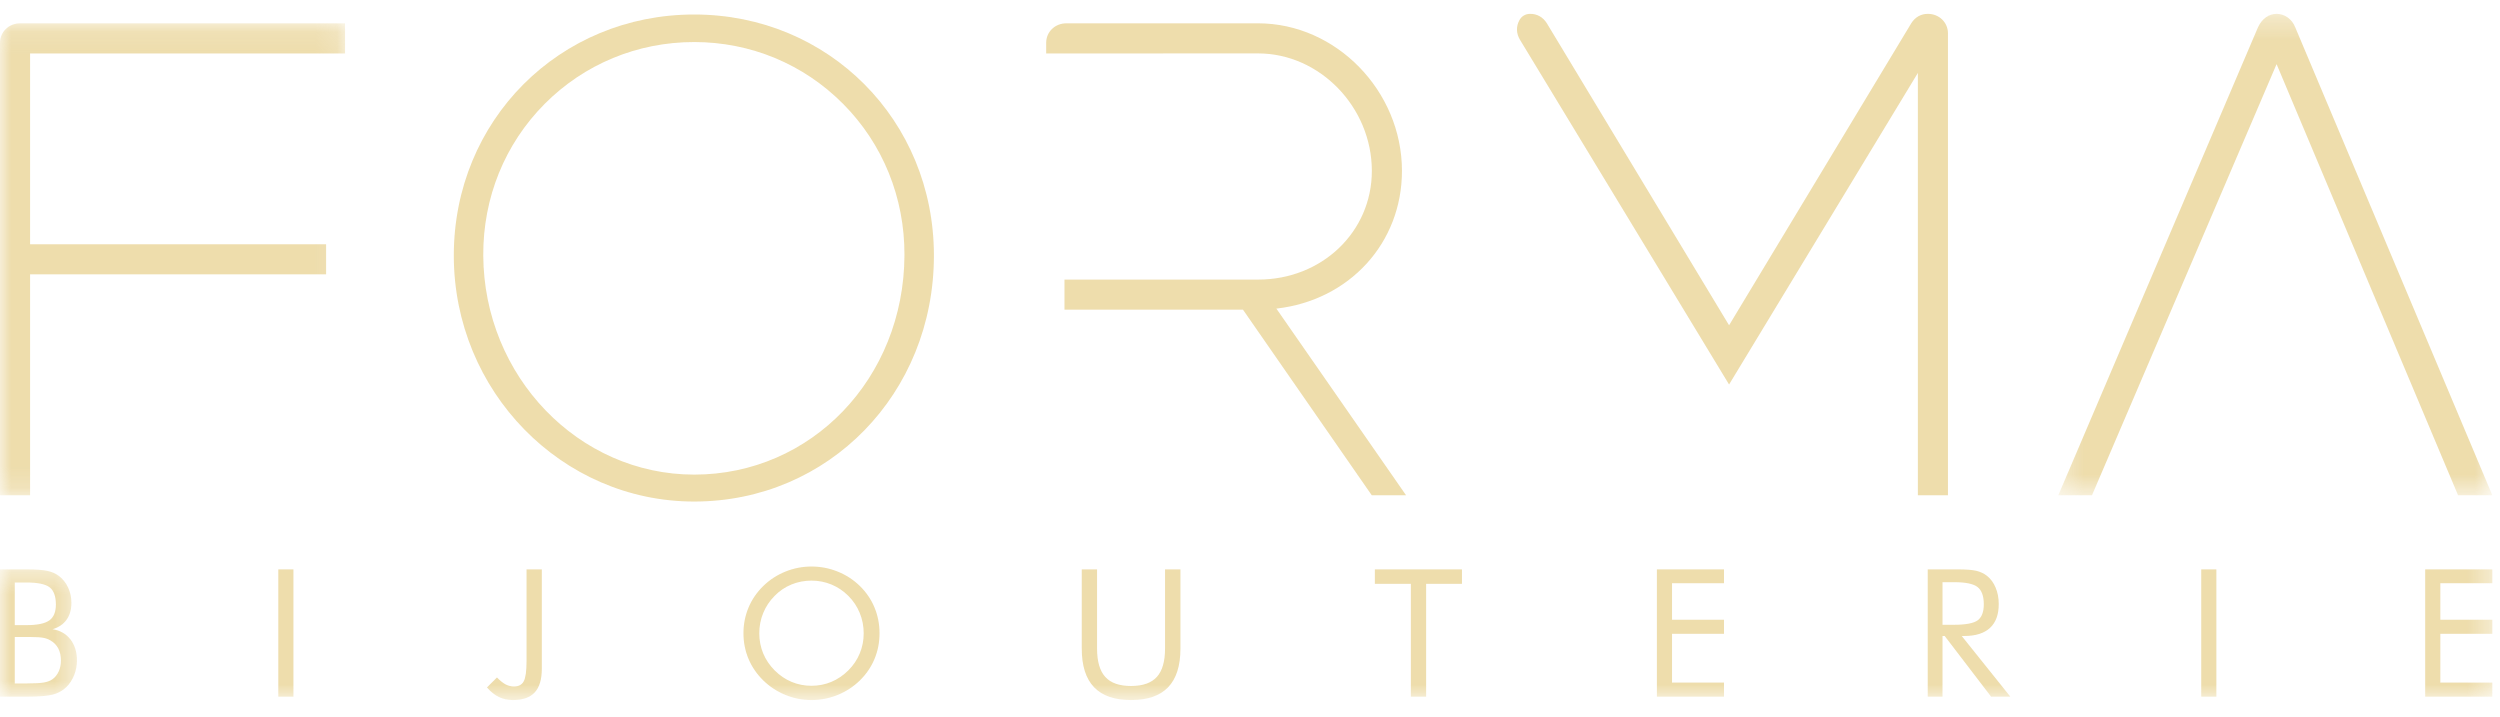 <?xml version="1.0" encoding="UTF-8"?>
<svg width="115px" height="33px" viewBox="0 0 115 33" version="1.1" xmlns="http://www.w3.org/2000/svg" xmlns:xlink="http://www.w3.org/1999/xlink">
    <!-- Generator: Sketch 59.1 (86144) - https://sketch.com -->
    <title>forma</title>
    <desc>Created with Sketch.</desc>
    <defs>
        <polygon id="path-1" points="0 0.107 15.872 0.107 15.872 21.815 0 21.815"></polygon>
        <polygon id="path-3" points="0.333 0.309 20.297 0.309 20.297 22.453 0.333 22.453"></polygon>
        <polygon id="path-5" points="0 0.364 3.539 0.364 3.539 6.219 0 6.219"></polygon>
        <polygon id="path-7" points="0 32.203 114.647 32.203 114.647 0.637 0 0.637"></polygon>
    </defs>
    <g id="TELLALL-WEBSITE" stroke="none" stroke-width="1" fill="none" fill-rule="evenodd" opacity="0.6">
        <g id="Tellall-2" transform="translate(-230, -1132)">
            <g id="KLIENTET" transform="translate(0, 768)">
                <g id="clients" transform="translate(202, 193)">
                    <g transform="translate(23, 36)" id="forma">
                        <g transform="translate(5, 135)">
                            <g id="Group-3" transform="translate(0, 0.966)">
                                <mask id="mask-2" fill="white">
                                    <use xlink:href="#path-1"></use>
                                </mask>
                                <g id="Clip-2"></g>
                                <path d="M-0,1.003 L-0,21.815 L1.384,21.815 L1.384,11.654 L15.001,11.654 L15.001,10.269 L1.384,10.269 L1.384,1.492 L15.872,1.492 L15.872,0.107 L0.924,0.107 C0.406,0.107 -0,0.501 -0,1.003" id="Fill-1" fill="#E2C675" mask="url(#mask-2)"></path>
                            </g>
                            <path d="M31.932,21.832 C26.611,21.832 22.259,17.31 22.23,11.752 C22.216,9.1 23.219,6.625 25.053,4.78 C26.879,2.946 29.322,1.934 31.932,1.934 C34.526,1.934 36.957,2.943 38.778,4.773 C40.615,6.619 41.619,9.098 41.605,11.752 C41.575,17.405 37.327,21.832 31.932,21.832 M31.932,0.667 C25.732,0.667 20.875,5.536 20.875,11.753 C20.875,17.994 25.835,23.071 31.932,23.071 C38.116,23.071 42.96,18.1 42.96,11.753 C42.96,5.536 38.116,0.667 31.932,0.667" id="Fill-4" fill="#E2C675"></path>
                            <g id="Group-8" transform="translate(94.35, 0.328)">
                                <mask id="mask-4" fill="white">
                                    <use xlink:href="#path-3"></use>
                                </mask>
                                <g id="Clip-7"></g>
                                <path d="M11.233,0.933 C11.087,0.554 10.75,0.309 10.374,0.309 C10.011,0.309 9.698,0.534 9.517,0.929 L0.333,22.453 L1.882,22.453 L10.373,2.622 L18.691,22.384 L18.719,22.453 L20.297,22.453 L11.233,0.933 Z" id="Fill-6" fill="#E2C675" mask="url(#mask-4)"></path>
                            </g>
                            <path d="M88.682,0.637 C88.363,0.637 88.093,0.79 87.919,1.069 L79.537,14.963 L71.612,1.828 L71.151,1.065 C70.978,0.789 70.708,0.637 70.391,0.637 C70.279,0.637 70.179,0.664 70.09,0.717 C70.003,0.77 69.937,0.843 69.883,0.947 C69.737,1.228 69.747,1.538 69.913,1.82 L79.537,17.687 L88.222,3.355 L88.222,22.781 L89.606,22.781 L89.606,1.533 C89.606,1.031 89.2,0.637 88.682,0.637" id="Fill-9" fill="#E2C675"></path>
                            <path d="M64.49,7.862 C64.49,4.183 61.46,1.073 57.875,1.073 L49.049,1.073 C48.53,1.073 48.124,1.466 48.124,1.969 L48.124,2.459 L57.875,2.457 C60.71,2.457 63.105,4.932 63.105,7.862 C63.105,10.665 60.808,12.861 57.875,12.861 L48.966,12.861 L48.966,14.245 L57.177,14.245 L63.1,22.781 L64.678,22.781 L58.713,14.196 C62.072,13.814 64.49,11.179 64.49,7.862" id="Fill-11" fill="#E2C675"></path>
                            <g id="Group-15" transform="translate(0, 25.828)">
                                <mask id="mask-6" fill="white">
                                    <use xlink:href="#path-5"></use>
                                </mask>
                                <g id="Clip-14"></g>
                                <path d="M0.68,3.475 L0.68,5.611 L1.22,5.611 C1.59,5.611 1.857,5.596 2.021,5.567 C2.186,5.538 2.317,5.487 2.416,5.415 C2.536,5.33 2.63,5.211 2.7,5.059 C2.769,4.907 2.804,4.739 2.804,4.555 C2.804,4.342 2.762,4.157 2.68,3.999 C2.597,3.842 2.477,3.72 2.32,3.632 C2.227,3.575 2.118,3.535 1.996,3.512 C1.873,3.488 1.682,3.475 1.424,3.475 L1.22,3.475 L0.68,3.475 Z M0.68,0.967 L0.68,2.928 L1.22,2.928 C1.716,2.928 2.065,2.856 2.267,2.712 C2.47,2.568 2.571,2.325 2.571,1.984 C2.571,1.608 2.478,1.345 2.29,1.194 C2.102,1.043 1.745,0.967 1.22,0.967 L0.68,0.967 Z M-0,6.219 L-0,0.364 L1.22,0.364 C1.649,0.364 1.966,0.386 2.17,0.43 C2.374,0.474 2.549,0.549 2.696,0.656 C2.883,0.795 3.027,0.973 3.129,1.19 C3.232,1.407 3.284,1.645 3.284,1.904 C3.284,2.213 3.21,2.472 3.062,2.68 C2.913,2.888 2.698,3.033 2.416,3.116 C2.762,3.169 3.036,3.324 3.238,3.582 C3.439,3.839 3.539,4.163 3.539,4.555 C3.539,4.79 3.496,5.014 3.412,5.227 C3.326,5.441 3.208,5.623 3.055,5.775 C2.89,5.938 2.686,6.052 2.444,6.119 C2.201,6.185 1.793,6.219 1.22,6.219 L-0,6.219 Z" id="Fill-13" fill="#E2C675" mask="url(#mask-6)"></path>
                            </g>
                            <mask id="mask-8" fill="white">
                                <use xlink:href="#path-7"></use>
                            </mask>
                            <g id="Clip-17"></g>
                            <polygon id="Fill-16" fill="#E2C675" mask="url(#mask-8)" points="12.802 32.047 13.498 32.047 13.498 26.192 12.802 26.192"></polygon>
                            <path d="M24.221,26.192 L24.924,26.192 L24.924,30.759 C24.924,31.25 24.816,31.613 24.599,31.849 C24.381,32.085 24.047,32.203 23.596,32.203 C23.357,32.203 23.14,32.155 22.947,32.061 C22.753,31.967 22.571,31.821 22.401,31.623 L22.861,31.163 C23.005,31.313 23.138,31.419 23.26,31.484 C23.384,31.547 23.511,31.579 23.645,31.579 C23.855,31.579 24.004,31.501 24.09,31.343 C24.177,31.186 24.221,30.877 24.221,30.416 L24.221,26.192 Z" id="Fill-18" fill="#E2C675" mask="url(#mask-8)"></path>
                            <path d="M37.328,31.547 C37.649,31.547 37.953,31.487 38.243,31.366 C38.533,31.244 38.793,31.067 39.026,30.835 C39.255,30.606 39.43,30.346 39.55,30.055 C39.67,29.765 39.73,29.457 39.73,29.132 C39.73,28.803 39.669,28.492 39.548,28.196 C39.427,27.9 39.252,27.639 39.026,27.412 C38.796,27.182 38.537,27.008 38.247,26.888 C37.958,26.768 37.651,26.708 37.328,26.708 C37.003,26.708 36.695,26.768 36.403,26.888 C36.113,27.008 35.855,27.182 35.631,27.412 C35.402,27.644 35.227,27.906 35.107,28.2 C34.987,28.493 34.927,28.803 34.927,29.132 C34.927,29.457 34.986,29.763 35.105,30.052 C35.223,30.339 35.399,30.601 35.631,30.835 C35.866,31.07 36.127,31.248 36.414,31.367 C36.701,31.487 37.006,31.547 37.328,31.547 M40.458,29.132 C40.458,29.551 40.381,29.945 40.226,30.316 C40.071,30.686 39.845,31.016 39.55,31.304 C39.254,31.591 38.913,31.813 38.527,31.969 C38.141,32.125 37.742,32.203 37.328,32.203 C36.915,32.203 36.517,32.125 36.134,31.969 C35.751,31.813 35.412,31.591 35.115,31.304 C34.817,31.013 34.589,30.682 34.433,30.312 C34.277,29.941 34.199,29.547 34.199,29.132 C34.199,28.713 34.277,28.318 34.433,27.946 C34.589,27.574 34.817,27.243 35.115,26.952 C35.409,26.666 35.748,26.447 36.132,26.292 C36.516,26.137 36.915,26.06 37.328,26.06 C37.745,26.06 38.145,26.137 38.531,26.292 C38.917,26.447 39.256,26.666 39.55,26.952 C39.845,27.24 40.071,27.57 40.226,27.942 C40.381,28.314 40.458,28.71 40.458,29.132" id="Fill-19" fill="#E2C675" mask="url(#mask-8)"></path>
                            <path d="M49.761,26.192 L50.465,26.192 L50.465,29.836 C50.465,30.428 50.591,30.862 50.843,31.139 C51.094,31.417 51.49,31.556 52.028,31.556 C52.567,31.556 52.962,31.417 53.214,31.139 C53.466,30.862 53.592,30.428 53.592,29.836 L53.592,26.192 L54.3,26.192 L54.3,29.836 C54.3,30.627 54.112,31.22 53.734,31.613 C53.357,32.007 52.788,32.203 52.028,32.203 C51.271,32.203 50.704,32.007 50.327,31.613 C49.949,31.22 49.761,30.627 49.761,29.836 L49.761,26.192 Z" id="Fill-20" fill="#E2C675" mask="url(#mask-8)"></path>
                            <polygon id="Fill-21" fill="#E2C675" mask="url(#mask-8)" points="64.899 32.047 64.899 26.856 63.243 26.856 63.243 26.192 67.25 26.192 67.25 26.856 65.602 26.856 65.602 32.047"></polygon>
                            <polygon id="Fill-22" fill="#E2C675" mask="url(#mask-8)" points="76.217 32.047 76.217 26.192 79.304 26.192 79.304 26.828 76.913 26.828 76.913 28.508 79.304 28.508 79.304 29.155 76.913 29.155 76.913 31.399 79.304 31.399 79.304 32.047"></polygon>
                            <path d="M89.355,26.78 L89.355,28.74 L89.886,28.74 C90.43,28.74 90.794,28.67 90.979,28.53 C91.162,28.39 91.255,28.145 91.255,27.796 C91.255,27.42 91.16,27.157 90.97,27.006 C90.782,26.855 90.42,26.78 89.886,26.78 L89.355,26.78 Z M88.675,32.047 L88.675,26.192 L90.051,26.192 C90.443,26.192 90.73,26.214 90.913,26.258 C91.095,26.302 91.256,26.378 91.395,26.484 C91.568,26.62 91.703,26.802 91.798,27.03 C91.895,27.258 91.942,27.511 91.942,27.788 C91.942,28.268 91.809,28.633 91.541,28.882 C91.272,29.131 90.88,29.255 90.363,29.255 L90.239,29.255 L92.475,32.047 L91.591,32.047 L89.455,29.255 L89.355,29.255 L89.355,32.047 L88.675,32.047 Z" id="Fill-23" fill="#E2C675" mask="url(#mask-8)"></path>
                            <polygon id="Fill-24" fill="#E2C675" mask="url(#mask-8)" points="101.257 32.047 101.953 32.047 101.953 26.192 101.257 26.192"></polygon>
                            <polygon id="Fill-25" fill="#E2C675" mask="url(#mask-8)" points="111.559 32.047 111.559 26.192 114.647 26.192 114.647 26.828 112.255 26.828 112.255 28.508 114.647 28.508 114.647 29.155 112.255 29.155 112.255 31.399 114.647 31.399 114.647 32.047"></polygon>
                        </g>
                    </g>
                </g>
            </g>
        </g>
    </g>
</svg>